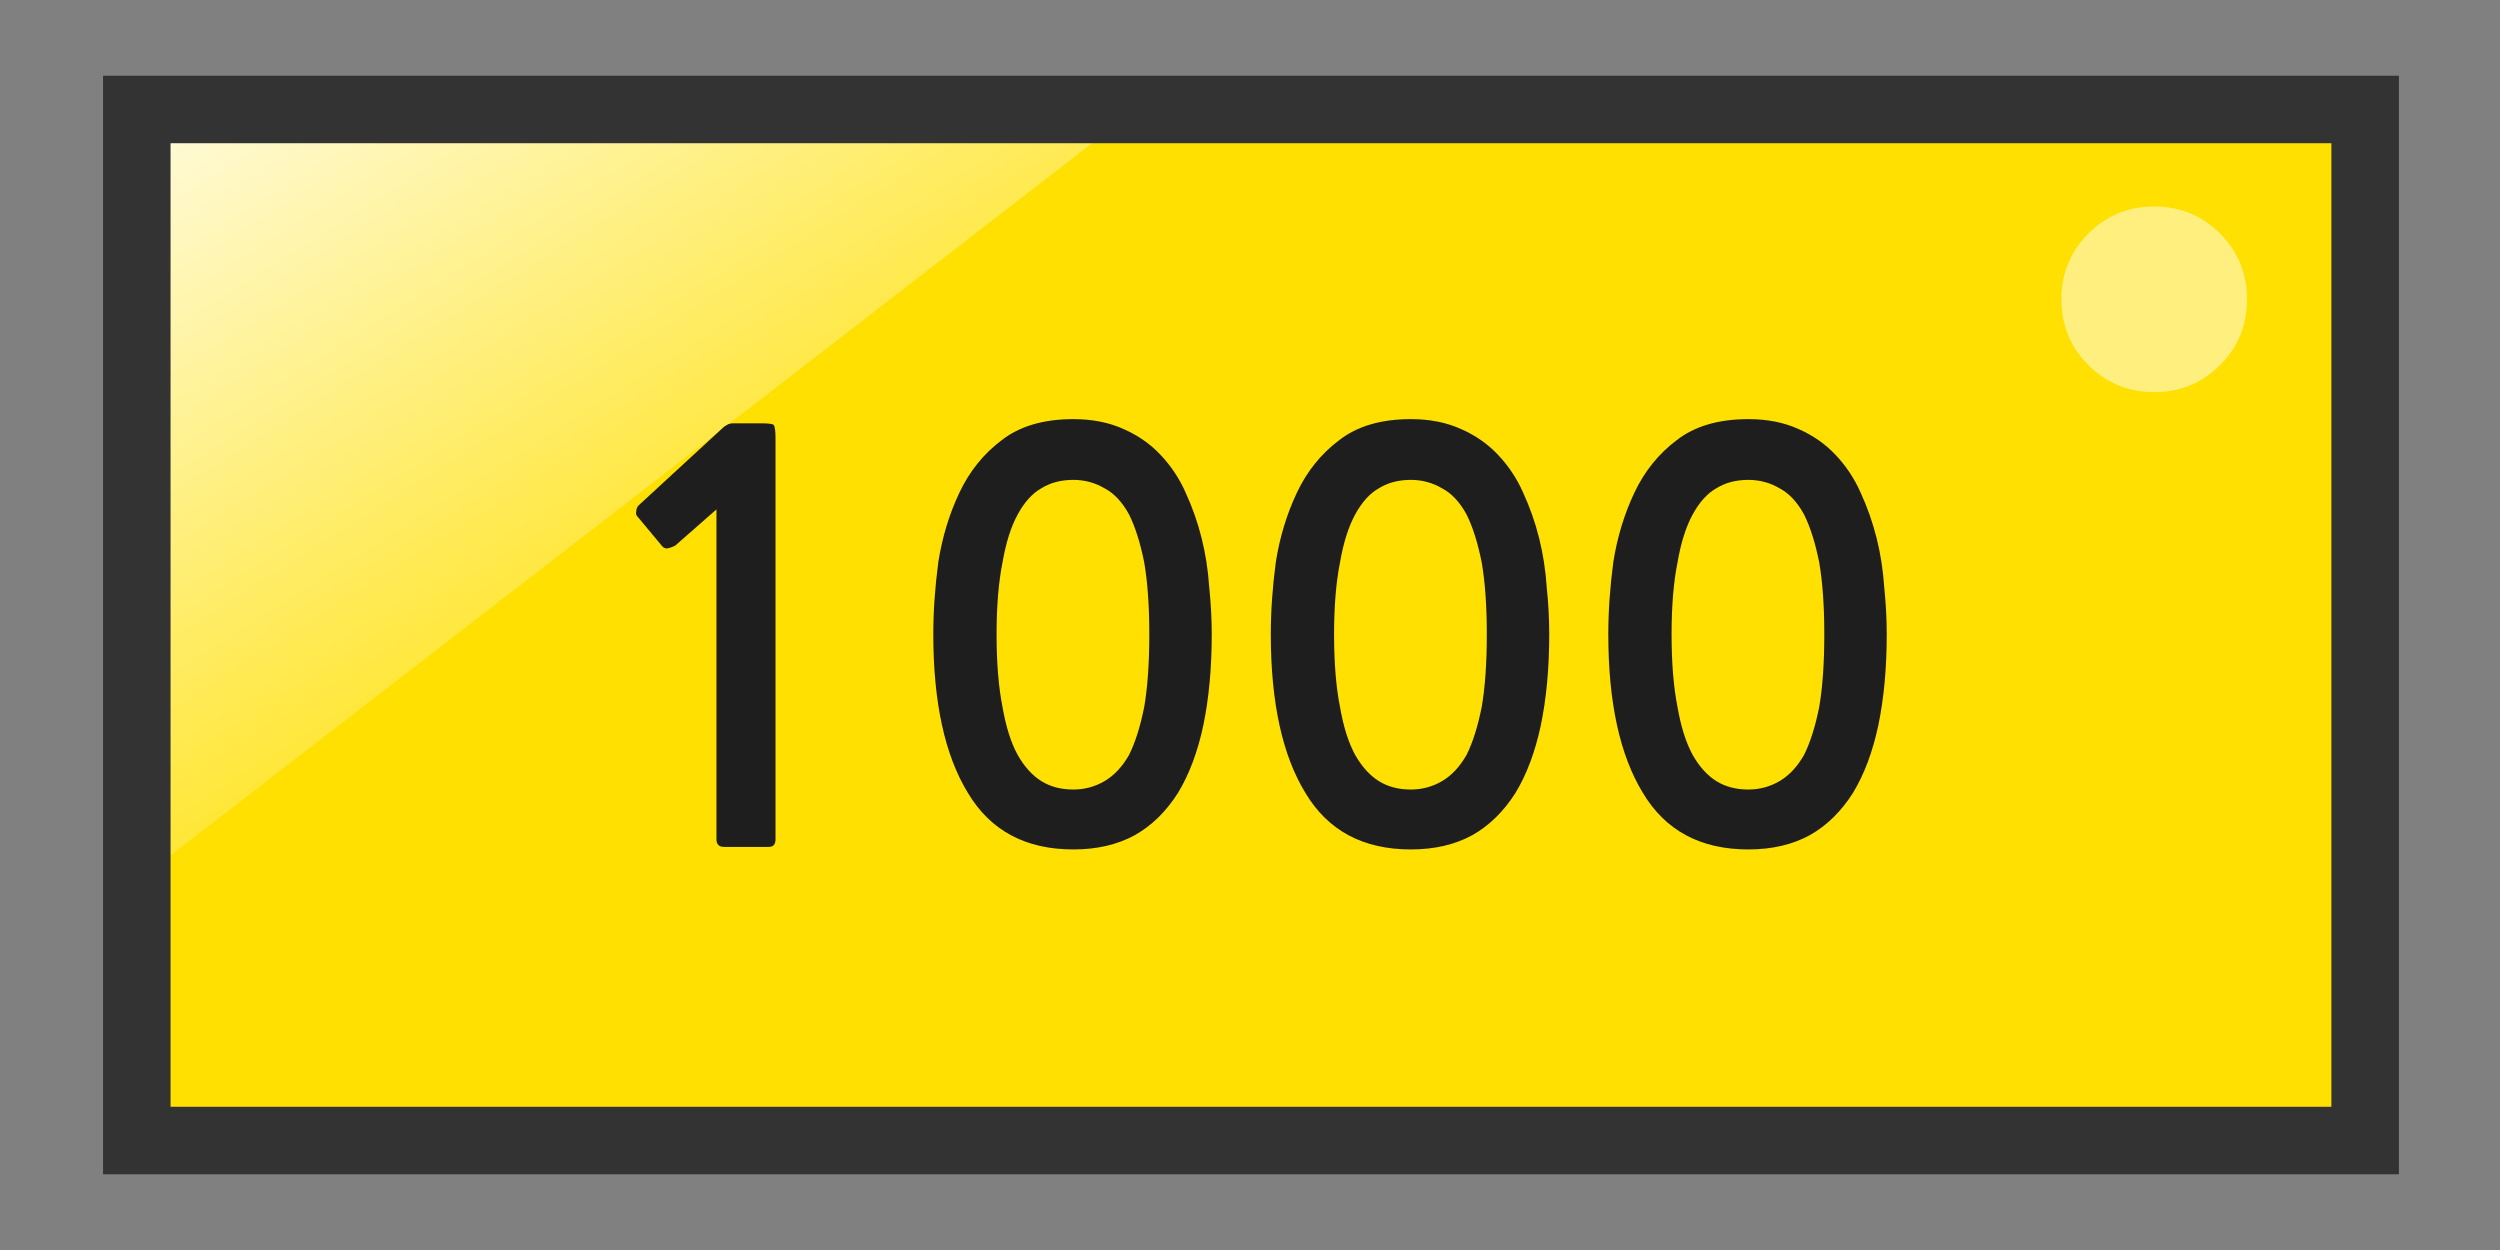 
<svg xmlns="http://www.w3.org/2000/svg" version="1.1" xmlns:xlink="http://www.w3.org/1999/xlink" preserveAspectRatio="none" x="0px" y="0px" width="120px" height="60px" viewBox="0 0 120 60">
<rect x="0" y="0" width="120" height="60" fill="#808080" stroke="none"/>
<defs>
<linearGradient id="Gradient_1" gradientUnits="userSpaceOnUse" x1="-18.688" y1="0.075" x2="-49.612" y2="-48.875" spreadMethod="pad">
<stop  offset="0%" stop-color="#FFFFFF" stop-opacity="0"/>

<stop  offset="100%" stop-color="#FFFFFF"/>
</linearGradient>

<g id="Duplicate_Items_Folder_fdbdn4545_5_Layer5_0_FILL">
<path fill="#FFE000" stroke="none" d="
M -65.35 -30.55
L -65.35 30.55 66.7 30.55 66.7 -30.55 -65.35 -30.55 Z"/>
</g>

<g id="Duplicate_Items_Folder_fdbdn4545_5_Layer4_0_FILL">
<path fill="#FFFFFF" fill-opacity="0.498" stroke="none" d="
M 18.05 -29.95
Q 18.05 -32.25 16.45 -33.85 14.85 -35.45 12.55 -35.45 10.25 -35.45 8.65 -33.85 7.05 -32.25 7.05 -29.95 7.05 -27.65 8.65 -26.05 10.25 -24.45 12.55 -24.45 14.85 -24.45 16.45 -26.05 18.05 -27.65 18.05 -29.95 Z"/>
</g>

<g id="Duplicate_Items_Folder_fdbdn4545_5_Layer4_1_FILL">
<path fill="url(#Gradient_1)" stroke="none" d="
M -6.15 -30.55
L -65.35 -30.55 -65.35 15.2 -6.15 -30.55 Z"/>
</g>

<g id="Duplicate_Items_Folder_fdbdn4545_5_Layer1_0_FILL">
<path fill="#1E1E1E" stroke="none" d="
M -16.6 -7.85
Q -17.5 -5.95 -17.85 -3.75 -18.15 -1.5 -18.15 0.55 -18.15 6.6 -16.1 9.95 -14.1 13.3 -9.85 13.3 -7.75 13.3 -6.2 12.45 -4.7 11.6 -3.65 9.95 -2.65 8.3 -2.15 5.95 -1.65 3.55 -1.65 0.55 -1.65 -0.8 -1.8 -2.25 -1.9 -3.75 -2.25 -5.15 -2.6 -6.55 -3.2 -7.85 -3.75 -9.1 -4.7 -10.1 -5.6 -11.05 -6.85 -11.6 -8.15 -12.2 -9.85 -12.2 -12.5 -12.2 -14.1 -10.95 -15.7 -9.75 -16.6 -7.85
M -13.15 -6.55
Q -12.55 -7.65 -11.75 -8.1 -10.95 -8.6 -9.85 -8.6 -8.85 -8.6 -8 -8.1 -7.15 -7.65 -6.55 -6.55 -6 -5.45 -5.65 -3.7 -5.35 -1.95 -5.35 0.55 -5.35 3.1 -5.65 4.85 -6 6.6 -6.55 7.7 -7.15 8.75 -8 9.25 -8.85 9.75 -9.85 9.75 -10.95 9.75 -11.75 9.25 -12.55 8.75 -13.15 7.7 -13.75 6.6 -14.05 4.85 -14.4 3.1 -14.4 0.55 -14.4 -1.95 -14.05 -3.7 -13.75 -5.45 -13.15 -6.55
M -30.55 -11.75
L -35.6 -7.1
Q -35.75 -6.95 -35.75 -6.75 -35.8 -6.55 -35.7 -6.45
L -34.2 -4.65
Q -34.05 -4.5 -33.85 -4.55 -33.65 -4.6 -33.45 -4.7
L -31 -6.85 -31 12.7
Q -31 13.15 -30.55 13.15
L -27.9 13.15
Q -27.5 13.15 -27.5 12.7
L -27.5 -11.05
Q -27.5 -11.7 -27.6 -11.85 -27.7 -11.95 -28.3 -11.95
L -30.05 -11.95
Q -30.15 -11.95 -30.3 -11.9 -30.45 -11.8 -30.55 -11.75
M 23.4 -7.85
Q 22.5 -5.95 22.15 -3.75 21.85 -1.5 21.85 0.55 21.85 6.6 23.9 9.95 25.9 13.3 30.15 13.3 32.25 13.3 33.8 12.45 35.3 11.6 36.35 9.95 37.35 8.3 37.85 5.95 38.35 3.55 38.35 0.55 38.35 -0.8 38.2 -2.25 38.1 -3.75 37.75 -5.15 37.4 -6.55 36.8 -7.85 36.25 -9.1 35.3 -10.1 34.4 -11.05 33.15 -11.6 31.85 -12.2 30.15 -12.2 27.5 -12.2 25.9 -10.95 24.3 -9.75 23.4 -7.85
M 28.25 -8.1
Q 29.05 -8.6 30.15 -8.6 31.15 -8.6 32 -8.1 32.85 -7.65 33.45 -6.55 34 -5.45 34.35 -3.7 34.65 -1.95 34.65 0.55 34.65 3.1 34.35 4.85 34 6.6 33.45 7.7 32.85 8.75 32 9.25 31.15 9.75 30.15 9.75 29.05 9.75 28.25 9.25 27.45 8.75 26.85 7.7 26.25 6.6 25.95 4.85 25.6 3.1 25.6 0.55 25.6 -1.95 25.95 -3.7 26.25 -5.45 26.85 -6.55 27.45 -7.65 28.25 -8.1
M 5.9 -10.95
Q 4.3 -9.75 3.4 -7.85 2.5 -5.95 2.15 -3.75 1.85 -1.5 1.85 0.55 1.85 6.6 3.9 9.95 5.9 13.3 10.15 13.3 12.25 13.3 13.8 12.45 15.3 11.6 16.35 9.95 17.35 8.3 17.85 5.95 18.35 3.55 18.35 0.55 18.35 -0.8 18.2 -2.25 18.1 -3.75 17.75 -5.15 17.4 -6.55 16.8 -7.85 16.25 -9.1 15.3 -10.1 14.4 -11.05 13.15 -11.6 11.85 -12.2 10.15 -12.2 7.5 -12.2 5.9 -10.95
M 5.95 -3.7
Q 6.25 -5.45 6.85 -6.55 7.45 -7.65 8.25 -8.1 9.05 -8.6 10.15 -8.6 11.15 -8.6 12 -8.1 12.85 -7.65 13.45 -6.55 14 -5.45 14.35 -3.7 14.65 -1.95 14.65 0.55 14.65 3.1 14.35 4.85 14 6.6 13.45 7.7 12.85 8.75 12 9.25 11.15 9.75 10.15 9.75 9.05 9.75 8.25 9.25 7.45 8.75 6.85 7.7 6.25 6.6 5.95 4.85 5.6 3.1 5.6 0.55 5.6 -1.95 5.95 -3.7 Z"/>
</g>

<path id="Duplicate_Items_Folder_fdbdn4545_5_Layer3_0_1_STROKES" stroke="#333333" stroke-width="4" stroke-linejoin="miter" stroke-linecap="butt" stroke-miterlimit="4" fill="none" d="
M -65.35 -30.55
L 66.7 -30.55 66.7 30.55 -65.35 30.55 -65.35 -30.55 Z"/>
</defs>

<g transform="matrix( 0.81, 0, 0, 0.81, 59.5,30) ">
<g transform="matrix( 1, 0, 0, 1, 0,0) ">
<use xlink:href="#Duplicate_Items_Folder_fdbdn4545_5_Layer5_0_FILL"/>
</g>

<g transform="matrix( 1, 0, 0, 1, 41.65,10.65) ">
<use xlink:href="#Duplicate_Items_Folder_fdbdn4545_5_Layer4_0_FILL"/>
</g>

<g transform="matrix( 1, 0, 0, 1, 0,0) ">
<use xlink:href="#Duplicate_Items_Folder_fdbdn4545_5_Layer4_1_FILL"/>
</g>

<g transform="matrix( 1, 0, 0, 1, 0,0) ">
<use xlink:href="#Duplicate_Items_Folder_fdbdn4545_5_Layer3_0_1_STROKES"/>
</g>

<g transform="matrix( 1, 0, 0, 1, 0,0) ">
<use xlink:href="#Duplicate_Items_Folder_fdbdn4545_5_Layer1_0_FILL"/>
</g>
</g>
</svg>
